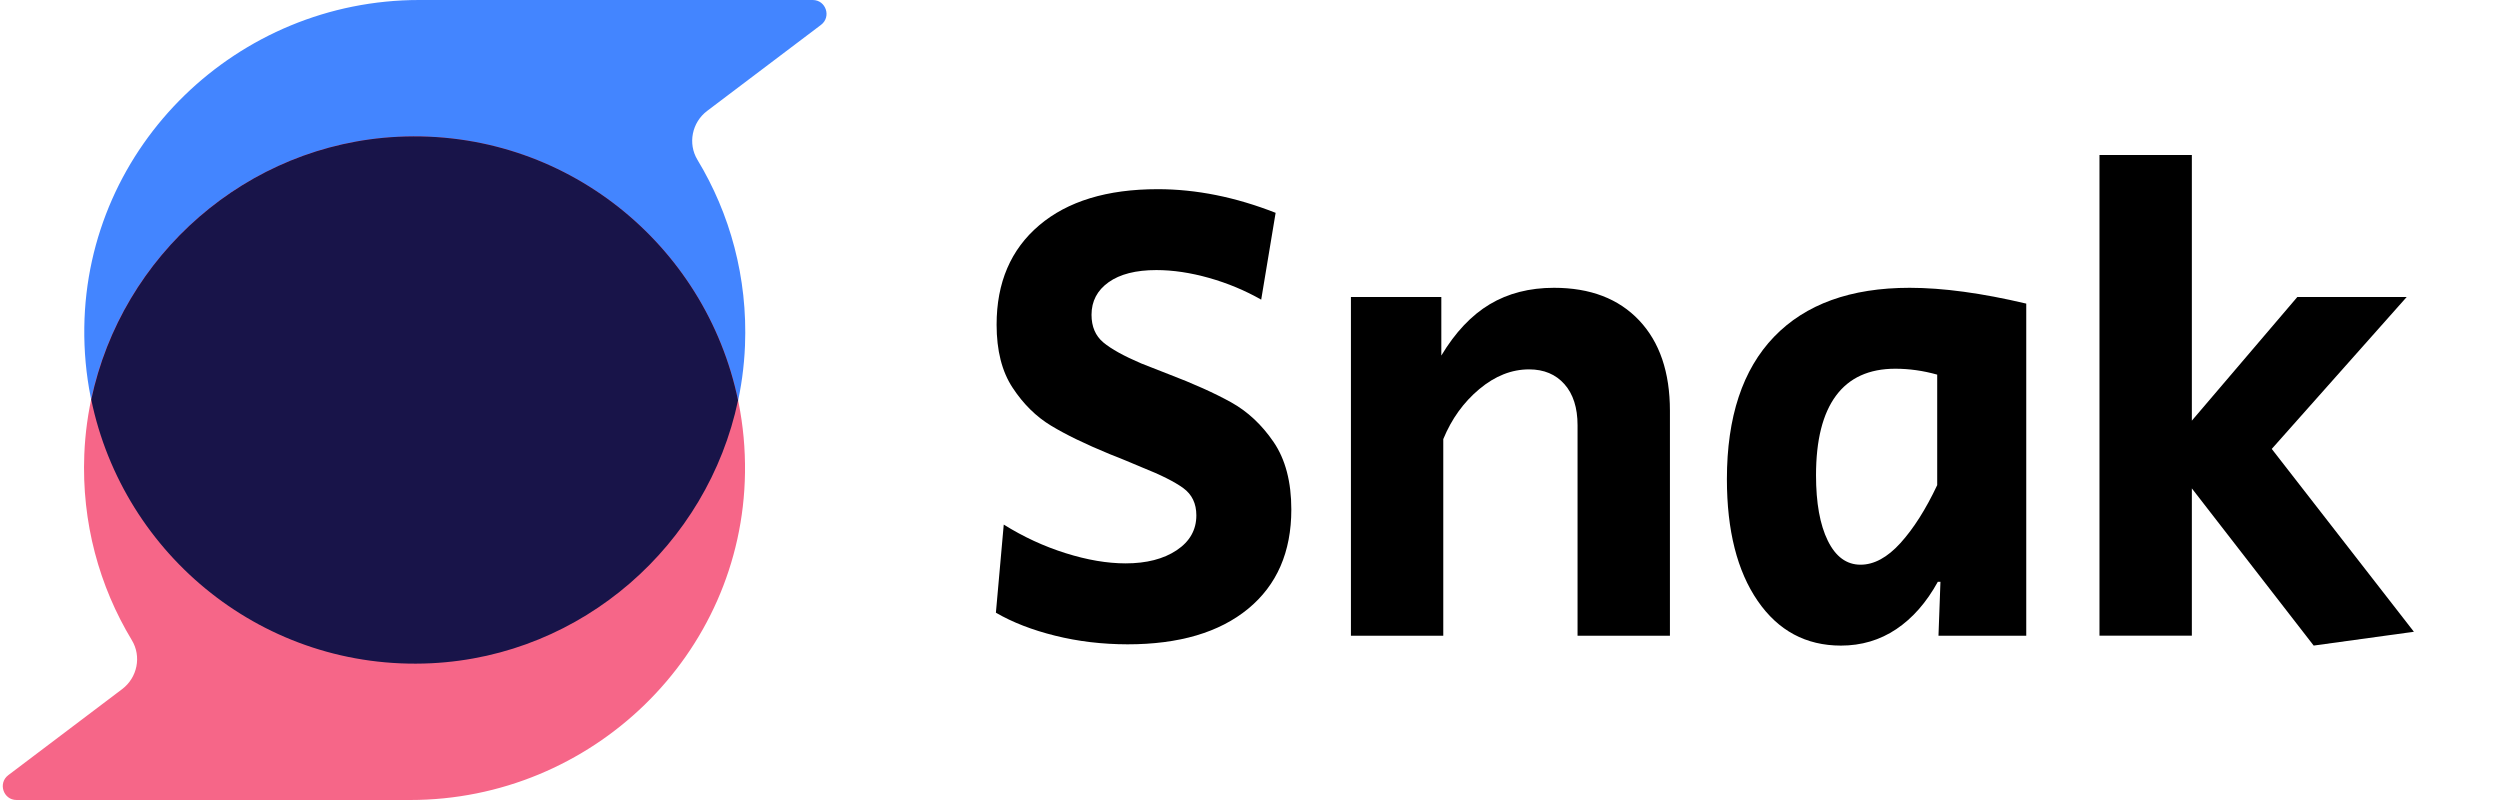 <svg width="100" height="32" viewBox="0 0 100 32" fill="none" xmlns="http://www.w3.org/2000/svg">
<path d="M32.509 0H16.768C9.508 0 3.469 5.803 3.372 13.092C3.271 20.727 9.591 26.906 17.254 26.53C24.044 26.196 29.524 20.643 29.8 13.823C29.909 11.097 29.199 8.546 27.899 6.395C27.504 5.744 27.678 4.896 28.285 4.437L32.841 0.994C33.263 0.675 33.038 0 32.509 0Z" fill="#4385FF"/>
<path d="M0.663 32H16.404C23.663 32 29.703 26.198 29.8 18.908C29.902 11.274 23.581 5.095 15.918 5.471C9.128 5.805 3.648 11.358 3.372 18.178C3.263 20.904 3.973 23.455 5.273 25.606C5.668 26.257 5.494 27.105 4.887 27.564L0.332 31.006C-0.091 31.326 0.134 32 0.663 32Z" fill="#F66688"/>
<path d="M29.522 16.014C28.232 9.777 22.584 5.144 15.918 5.471C9.873 5.768 4.869 10.203 3.65 15.986C4.94 22.223 10.588 26.857 17.254 26.53C23.3 26.232 28.303 21.797 29.522 16.014Z" fill="#181449"/>
<path d="M42.207 25.428C41.29 25.201 40.5 24.894 39.836 24.508L40.15 20.983C40.936 21.474 41.762 21.856 42.626 22.127C43.491 22.399 44.289 22.535 45.024 22.535C45.862 22.535 46.543 22.359 47.068 22.009C47.592 21.659 47.854 21.194 47.854 20.614C47.854 20.141 47.679 19.777 47.33 19.523C46.98 19.269 46.43 18.993 45.68 18.695L45.051 18.431C44.963 18.397 44.867 18.357 44.763 18.313C44.658 18.269 44.535 18.221 44.396 18.168C43.417 17.765 42.631 17.384 42.038 17.024C41.444 16.665 40.933 16.16 40.506 15.511C40.077 14.863 39.864 14.021 39.864 12.986C39.864 11.302 40.431 9.978 41.567 9.013C42.702 8.049 44.283 7.567 46.309 7.567C47.846 7.567 49.418 7.882 51.025 8.513L50.448 11.986C49.801 11.618 49.108 11.329 48.366 11.118C47.623 10.908 46.92 10.803 46.256 10.803C45.434 10.803 44.797 10.966 44.343 11.29C43.889 11.614 43.661 12.048 43.661 12.592C43.661 13.066 43.819 13.434 44.133 13.697C44.447 13.96 44.954 14.24 45.653 14.539L46.727 14.96C47.74 15.346 48.578 15.723 49.242 16.091C49.906 16.459 50.473 16.99 50.945 17.682C51.417 18.376 51.653 19.274 51.653 20.379C51.653 22.08 51.076 23.404 49.924 24.352C48.771 25.299 47.163 25.773 45.102 25.773C44.089 25.771 43.124 25.657 42.207 25.428Z" fill="black"/>
<path d="M54.037 11.881H57.653V14.222C58.211 13.292 58.858 12.609 59.591 12.17C60.325 11.732 61.18 11.512 62.159 11.512C63.609 11.512 64.744 11.946 65.565 12.814C66.386 13.682 66.797 14.889 66.797 16.432V25.429H63.102V17.011C63.102 16.309 62.927 15.761 62.578 15.367C62.229 14.973 61.757 14.775 61.163 14.775C60.465 14.775 59.801 15.038 59.172 15.564C58.543 16.09 58.063 16.757 57.731 17.564V25.429H54.037V11.881Z" fill="black"/>
<path d="M70.307 24.035C69.487 22.842 69.076 21.22 69.076 19.168C69.076 16.677 69.705 14.779 70.962 13.472C72.22 12.166 74.028 11.512 76.386 11.512C77.713 11.512 79.268 11.723 81.05 12.144V25.429H77.539L77.618 23.272H77.513C77.059 24.097 76.505 24.728 75.85 25.167C75.195 25.605 74.457 25.824 73.636 25.824C72.238 25.823 71.128 25.228 70.307 24.035ZM76.02 21.72C76.544 21.141 77.033 20.37 77.488 19.405V14.985C76.928 14.828 76.37 14.749 75.81 14.749C74.762 14.749 73.972 15.109 73.439 15.828C72.907 16.547 72.641 17.607 72.641 19.01C72.641 20.116 72.797 20.988 73.112 21.628C73.427 22.269 73.864 22.588 74.422 22.588C74.963 22.588 75.495 22.299 76.02 21.72Z" fill="black"/>
<path d="M87.674 19.536V25.428H83.979V6.199H87.674V16.826L91.892 11.881H96.267L90.87 17.957L96.556 25.271L92.547 25.823L87.674 19.536Z" fill="black"/>
</svg>
